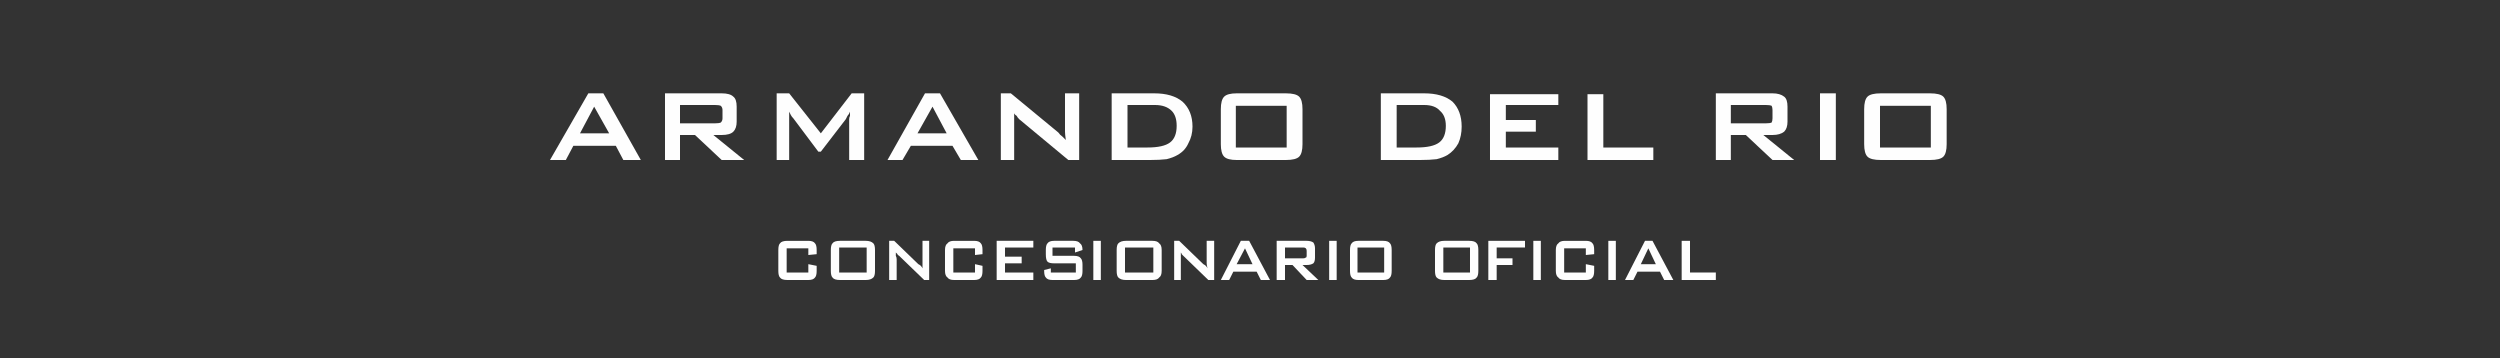 <svg version="1.2" xmlns="http://www.w3.org/2000/svg" viewBox="0 0 300 43" width="300" height="43">
	<rect x="0" y="0" width="300" height="43" fill="#333333" stroke="none"/>
	<title>TEXTO 1</title>
	<style>
		.s0 { fill: #fefefe } 
		.s1 { fill: #ec1b2e } 
	</style>
	<g id="Capa_x0020_1">
		<g id="_2092243872304">
			<g>
				<path class="s0" d="m66 19.2l4.6-8h1.8l4.5 8h-2.1l-0.9-1.7h-5.1l-0.9 1.7zm3.6-3.2h3.5l-1.8-3.2z"/>
				<path class="s0" d="m79.8 19.2v-8h6.8q1 0 1.4 0.4 0.4 0.3 0.4 1.2v1.8q0 0.8-0.4 1.2-0.4 0.4-1.4 0.4h-1l3.7 3h-2.7l-3.2-3h-1.8v3zm6-6.6h-4.2v2.2h4.2q0.5 0 0.7-0.1 0.2-0.2 0.2-0.5v-1q0-0.3-0.2-0.5-0.2-0.1-0.7-0.1z"/>
				<path class="s0" d="m93.2 19.2v-8h1.5l3.8 4.8 3.7-4.8h1.5v8h-1.8v-4.9q0-0.2 0.1-0.4 0-0.2 0-0.5-0.1 0.3-0.3 0.5-0.1 0.2-0.2 0.4l-3 3.9h-0.3l-3-4q-0.2-0.2-0.3-0.4-0.1-0.2-0.2-0.4 0 0.3 0 0.5 0 0.2 0 0.4v4.9z"/>
				<path class="s0" d="m106.5 19.2l4.5-8h1.8l4.6 8h-2.1l-1-1.7h-5l-1 1.7zm3.6-3.2h3.5l-1.7-3.2z"/>
				<path class="s0" d="m120.1 19.2v-8h1.2l5.7 4.7q0.2 0.3 0.5 0.5 0.2 0.2 0.4 0.4-0.1-0.7-0.1-1 0-0.2 0-0.4v-4.2h1.7v8h-1.3l-5.9-4.9q-0.2-0.2-0.3-0.4-0.2-0.1-0.3-0.3 0 0.4 0 0.7 0 0.3 0 0.6v4.3z"/>
				<path class="s0" d="m133.4 19.2v-8h5.1q2.2 0 3.4 1 1.2 1.1 1.2 3 0 1.1-0.5 2-0.4 0.9-1.3 1.4-0.5 0.3-1.3 0.5-0.8 0.1-2 0.1zm1.9-1.5h2.4q1.9 0 2.7-0.6 0.8-0.6 0.8-2 0-1.2-0.6-1.8-0.7-0.7-2-0.7h-3.3z"/>
				<path class="s0" d="m146.5 13.1q0-1.1 0.4-1.5 0.4-0.4 1.5-0.4h5.9q1.2 0 1.6 0.4 0.4 0.4 0.4 1.5v4.2q0 1.1-0.4 1.5-0.4 0.4-1.6 0.4h-5.9q-1.1 0-1.5-0.4-0.4-0.4-0.4-1.5zm1.8 4.6h6.1v-5h-6.1z"/>
				<path class="s0" d="m97 29.8h-2.6v2.9h2.6v-1l1 0.2v0.6q0 0.6-0.2 0.8-0.2 0.3-0.8 0.3h-2.5q-0.7 0-0.9-0.3-0.2-0.2-0.2-0.8v-2.5q0-0.6 0.2-0.8 0.2-0.3 0.9-0.3h2.5q0.6 0 0.8 0.3 0.2 0.2 0.2 0.8v0.5l-1 0.1z"/>
				<path class="s0" d="m99.7 30q0-0.6 0.2-0.8 0.2-0.3 0.9-0.3h3.1q0.6 0 0.9 0.3 0.2 0.2 0.2 0.8v2.5q0 0.6-0.2 0.8-0.3 0.3-0.9 0.3h-3.1q-0.7 0-0.9-0.3-0.2-0.2-0.2-0.8zm1 2.7h3.3v-3h-3.3z"/>
				<path class="s0" d="m106.7 33.6v-4.7h0.6l2.9 2.8q0.2 0.1 0.3 0.2 0.1 0.1 0.2 0.3 0-0.4 0-0.6 0-0.1 0-0.2v-2.5h0.8v4.7h-0.6l-3-2.9q-0.2-0.1-0.2-0.2-0.1-0.1-0.2-0.2 0 0.2 0 0.4 0.1 0.2 0.1 0.4v2.5z"/>
				<path class="s0" d="m117 29.8h-2.6v2.9h2.6v-1l0.9 0.2v0.6q0 0.6-0.2 0.8-0.2 0.3-0.8 0.3h-2.4q-0.6 0-0.8-0.3-0.3-0.2-0.3-0.8v-2.5q0-0.6 0.3-0.8 0.2-0.3 0.8-0.3h2.4q0.6 0 0.8 0.3 0.2 0.2 0.2 0.8v0.5l-0.9 0.1z"/>
				<path fill-rule="evenodd" class="s0" d="m119.6 33.6v-4.7h4.4v0.8h-3.4v1.1h2v0.8h-2v1.1h3.4v0.9z"/>
				<path class="s0" d="m129 29.7h-2.7v1h2.6q0.6 0 0.8 0.3 0.2 0.2 0.2 0.8v0.7q0 0.6-0.2 0.8-0.2 0.3-0.8 0.3h-2.6q-0.6 0-0.8-0.3-0.2-0.2-0.2-0.8v-0.1l0.8-0.2v0.5h3v-1.1h-2.6q-0.6 0-0.8-0.2-0.2-0.2-0.2-0.9v-0.5q0-0.6 0.2-0.8 0.2-0.3 0.8-0.3h2.3q0.6 0 0.8 0.3 0.3 0.2 0.3 0.8l-0.9 0.3z"/>
				<path fill-rule="evenodd" class="s0" d="m131.2 33.6v-4.7h0.9v4.7z"/>
				<path class="s0" d="m134 30q0-0.6 0.2-0.8 0.3-0.3 0.9-0.3h3.2q0.6 0 0.8 0.3 0.3 0.2 0.3 0.8v2.5q0 0.6-0.3 0.8-0.2 0.3-0.8 0.3h-3.2q-0.6 0-0.9-0.3-0.2-0.2-0.2-0.8zm1 2.7h3.4v-3h-3.4z"/>
				<path class="s0" d="m140.9 33.6v-4.7h0.6l2.9 2.8q0.2 0.1 0.3 0.2 0.1 0.1 0.2 0.3-0.1-0.4-0.1-0.6 0-0.1 0-0.2v-2.5h0.9v4.7h-0.7l-3-2.9q-0.1-0.1-0.2-0.2 0-0.1-0.1-0.2 0 0.2 0 0.4 0 0.2 0 0.4v2.5z"/>
				<path class="s0" d="m146.5 33.6l2.4-4.7h1l2.5 4.7h-1.1l-0.5-1h-2.8l-0.5 1zm1.9-1.9h1.9l-0.9-1.9z"/>
				<path class="s0" d="m153.2 33.6v-4.7h3.6q0.5 0 0.8 0.2 0.2 0.3 0.2 0.7v1.1q0 0.5-0.2 0.7-0.3 0.2-0.8 0.2h-0.5l1.9 1.8h-1.4l-1.7-1.8h-0.9v1.8zm3.2-3.9h-2.2v1.3h2.2q0.2 0 0.3-0.1 0.1 0 0.1-0.2v-0.6q0-0.2-0.1-0.3-0.1-0.1-0.3-0.1z"/>
				<path fill-rule="evenodd" class="s0" d="m159.5 33.6v-4.7h0.9v4.7z"/>
				<path class="s0" d="m162 30q0-0.6 0.2-0.8 0.2-0.3 0.8-0.3h3q0.6 0 0.8 0.3 0.2 0.2 0.2 0.8v2.5q0 0.6-0.2 0.8-0.2 0.3-0.8 0.3h-3q-0.6 0-0.8-0.3-0.2-0.2-0.2-0.8zm0.9 2.7h3.2v-3h-3.2z"/>
				<path class="s0" d="m172.2 30q0-0.6 0.2-0.8 0.3-0.3 0.9-0.3h3q0.7 0 0.9 0.3 0.2 0.2 0.2 0.8v2.5q0 0.6-0.2 0.8-0.2 0.3-0.9 0.3h-3q-0.6 0-0.9-0.3-0.2-0.2-0.2-0.8zm1 2.7h3.2v-3h-3.2z"/>
				<path fill-rule="evenodd" class="s0" d="m178.6 33.6v-4.7h4.4v0.8h-3.4v1.3h1.9v0.8h-1.9v1.8z"/>
				<path fill-rule="evenodd" class="s0" d="m184 33.6v-4.7h0.9v4.7z"/>
				<path class="s0" d="m190.3 29.8h-2.6v2.9h2.6v-1l1 0.2v0.6q0 0.6-0.2 0.8-0.2 0.3-0.8 0.3h-2.5q-0.6 0-0.8-0.3-0.3-0.2-0.3-0.8v-2.5q0-0.6 0.3-0.8 0.2-0.3 0.8-0.3h2.5q0.6 0 0.8 0.3 0.2 0.2 0.2 0.8v0.5l-1 0.1z"/>
				<path fill-rule="evenodd" class="s0" d="m193 33.6v-4.7h0.9v4.7z"/>
				<path class="s0" d="m195 33.6l2.4-4.7h0.9l2.5 4.7h-1.1l-0.5-1h-2.7l-0.5 1zm1.9-1.9h1.8l-0.9-1.9z"/>
				<path fill-rule="evenodd" class="s0" d="m201.8 33.6v-4.7h1v3.8h3.1v0.9z"/>
				<path class="s0" d="m165.7 19.2v-8h5.2q2.2 0 3.4 1 1.1 1.1 1.1 3 0 1.1-0.4 2-0.5 0.9-1.3 1.4-0.5 0.3-1.3 0.5-0.8 0.1-2 0.1zm1.9-1.5h2.4q1.9 0 2.7-0.6 0.8-0.6 0.8-2 0-1.2-0.7-1.8-0.6-0.7-1.9-0.7h-3.3zm11.2 1.5v-7.9h8.2v1.3h-6.3v1.8h3.6v1.4h-3.6v1.9h6.3v1.5zm11.7 0v-7.9h1.9v6.4h6v1.5z"/>
				<path class="s0" d="m205.9 19.2v-8h6.8q0.9 0 1.4 0.4 0.4 0.3 0.4 1.2v1.8q0 0.8-0.4 1.2-0.5 0.4-1.4 0.4h-1.1l3.7 3h-2.6l-3.2-3h-1.8v3zm6-6.6h-4.2v2.2h4.2q0.5 0 0.7-0.1 0.1-0.2 0.1-0.5v-1q0-0.3-0.1-0.5-0.2-0.1-0.7-0.1z"/>
				<path fill-rule="evenodd" class="s0" d="m218.4 19.2v-8h1.9v8z"/>
				<path class="s0" d="m223.7 13.1q0-1.1 0.4-1.5 0.4-0.4 1.6-0.4h5.9q1.2 0 1.6 0.4 0.4 0.4 0.4 1.5v4.2q0 1.1-0.4 1.5-0.4 0.4-1.6 0.4h-5.9q-1.2 0-1.6-0.4-0.4-0.4-0.4-1.5zm1.9 4.6h6.1v-5h-6.1z"/>
			</g>
			<path fill-rule="evenodd" class="s0" d="m79.1 64.9v-3.3h4.3v-0.4h-4.3v-3h4.6v-0.4h-5.1v7.5h5.1v-0.4z"/>
			<path id="1" fill-rule="evenodd" class="s0" d="m84.5 57.8v7.5h0.4v-7.5z"/>
			<path id="2" class="s0" d="m89.5 60.3v5h0.5v-5h1.1v-0.4h-1.1v-1.1c0-0.6 0.3-0.8 0.7-0.8q0.3 0.1 0.5 0.1v-0.3q-0.2-0.1-0.5-0.1c-0.6 0-1.2 0.3-1.2 1.1v1.1h-0.9v0.4z"/>
			<path id="3" class="s0" d="m96 59.9h-0.4v2.9c0 1.4-0.7 2.3-1.9 2.3-1.5 0-1.6-1.2-1.6-1.8v-3.4h-0.4v3.4c0 0.6 0 2.2 2 2.2 0.8 0 1.6-0.5 1.9-1.3v1.1h0.4z"/>
			<path id="4" class="s0" d="m99.2 59.9h-1.2v-1.7h-0.4v1.7h-1v0.4h1v3.8c0 1.2 0.8 1.3 1.6 1.2v-0.3c-0.8 0-1.2-0.1-1.2-0.9v-3.8h1.2z"/>
			<path id="5" class="s0" d="m104.3 59.9h-0.4v2.9c0 1.4-0.8 2.3-2 2.3-1.5 0-1.5-1.2-1.5-1.8v-3.4h-0.4v3.4c0 0.6 0 2.2 1.9 2.2 0.8 0 1.7-0.5 1.9-1.3h0.1v1.1h0.4z"/>
			<path id="6" class="s0" d="m105.8 59.9h-0.4v5.4h0.4v-2.9c0.1-0.8 0.3-1.2 0.7-1.6 0.4-0.5 1-0.6 1.5-0.5v-0.4c-1-0.1-1.9 0.5-2.1 1.2h-0.1z"/>
			<path id="7" class="s0" d="m108.1 62.6c0 1.6 0.9 2.9 2.5 2.9 1.6 0 2.5-1.3 2.5-2.9 0-1.5-0.9-2.8-2.5-2.8-1.6 0-2.5 1.3-2.5 2.8zm0.4 0c0-1.3 0.8-2.5 2.1-2.5 1.4 0 2.1 1.2 2.1 2.5 0 1.3-0.7 2.5-2.1 2.5-1.3 0-2.1-1.2-2.1-2.5z"/>
			<path id="8" class="s0" d="m121.2 65.3h0.4v-7.5h-0.4v3.3c-0.3-0.8-1.1-1.3-2-1.3-1.7 0-2.4 1.2-2.4 2.8 0 1.5 0.7 2.9 2.3 2.9 1 0 1.6-0.5 2.1-1.3zm-2-0.2c-1.4 0-2-1.2-2-2.5 0-1.3 0.5-2.5 2-2.5 1.4 0 2 1.2 2 2.5 0 1.2-0.6 2.5-2 2.5z"/>
			<path id="9" class="s0" d="m127.4 62.7c0.1-1.6-0.6-2.9-2.3-2.9-1.7 0-2.5 1.4-2.4 2.9-0.1 1.5 0.8 2.8 2.4 2.8 1.2 0 2.1-0.7 2.3-2h-0.4c-0.2 1-0.9 1.6-1.9 1.6-1.4 0-2.1-1.1-2-2.4zm-4.4-0.4c0-1.1 0.8-2.2 2-2.2 1.2 0 1.9 1.1 2 2.2z"/>
			<path id="10" fill-rule="evenodd" class="s0" d="m128.5 57.8v7.5h0.4v-7.5z"/>
			<path id="11" class="s0" d="m135.1 59.9h-1.2v-1.7h-0.4v1.7h-1v0.4h1v3.8c0 1.2 0.8 1.3 1.6 1.2v-0.3c-0.8 0-1.2-0.1-1.2-0.9v-3.8h1.2z"/>
			<path id="12" class="s0" d="m136.3 59.9h-0.4v5.4h0.4v-2.9c0-0.8 0.2-1.2 0.6-1.6 0.5-0.5 1-0.6 1.5-0.5v-0.4c-1-0.1-1.9 0.5-2.1 1.2z"/>
			<path id="13" class="s0" d="m142.8 61.2c0-1.1-0.9-1.4-1.9-1.4-1.3 0-2 0.6-2.1 1.8h0.4c0.1-1 0.7-1.5 1.7-1.5 1.2 0 1.5 0.9 1.5 1.1 0 0.9-0.1 1-1.9 1.1-0.9 0.1-2 0.4-2 1.6 0 1.2 0.8 1.6 1.9 1.6 1 0 1.7-0.6 2-1.2v0.3c0 0.4 0.1 0.7 0.7 0.7q0.2 0 0.4 0v-0.3q-0.2 0-0.3 0c-0.4 0-0.4-0.3-0.4-0.7zm-0.4 2.1c0 0.3-0.2 1.9-2 1.9-1 0-1.5-0.6-1.5-1.2 0-0.8 0.6-1.2 1.5-1.3 0.8-0.1 1.7 0 2-0.4z"/>
			<path id="14" class="s0" d="m144.1 65.3h0.4v-2.9c0-1.3 0.7-2.3 1.9-2.3 1.5 0 1.6 1.2 1.6 1.8v3.4h0.4v-3.3c0-0.7 0-2.2-1.9-2.2-0.9 0-1.7 0.5-2 1.3v-1.2h-0.4z"/>
			<path id="15" class="s0" d="m149.4 63.5c0 1.3 0.9 2 2.2 2 0.9 0 2.1-0.4 2.1-1.5 0-1.2-0.9-1.4-1.9-1.6-0.9-0.2-1.8-0.4-1.8-1.2 0-0.8 0.8-1.1 1.5-1.1 0.9 0 1.6 0.4 1.6 1.4h0.4c0-1.2-0.8-1.7-2-1.7-0.9 0-1.9 0.3-1.9 1.4 0 1.1 0.9 1.3 1.8 1.5 1 0.2 1.9 0.4 1.9 1.3 0 0.9-1 1.1-1.7 1.1-1 0-1.8-0.6-1.8-1.6z"/>
			<path id="16" class="s0" d="m155.2 59.9h-0.4v7.4h0.4v-3.1c0.3 0.9 1.1 1.3 2 1.3 1.6 0 2.4-1.2 2.4-2.9 0-1.5-0.8-2.8-2.4-2.8-1.2 0-1.8 0.8-2 1.4zm2 5.2c-1.6 0-2-1.2-2-2.5 0-1.3 0.5-2.5 2-2.5 1.4 0 2 1.2 2 2.5 0 1.3-0.6 2.5-2 2.5z"/>
			<path id="17" class="s0" d="m160.3 62.6c0 1.6 0.9 2.9 2.5 2.9 1.6 0 2.5-1.3 2.5-2.9 0-1.5-0.9-2.8-2.5-2.8-1.6 0-2.5 1.3-2.5 2.8zm0.4 0c0-1.3 0.7-2.5 2.1-2.5 1.4 0 2.1 1.2 2.1 2.5 0 1.3-0.7 2.5-2.1 2.5-1.4 0-2.1-1.2-2.1-2.5z"/>
			<path id="18" class="s0" d="m166.6 59.9h-0.4v5.4h0.4v-2.9c0.1-0.8 0.3-1.2 0.7-1.6 0.4-0.5 1-0.6 1.5-0.5v-0.4c-1-0.1-1.9 0.5-2.1 1.2h-0.1z"/>
			<path id="19" class="s0" d="m171.2 59.9h-1.2v-1.7h-0.4v1.7h-1v0.4h1v3.8c-0.1 1.2 0.7 1.3 1.6 1.2v-0.3c-0.8 0-1.2-0.1-1.2-0.9v-3.8h1.2z"/>
			<path id="20" class="s0" d="m176.5 62.7c0-1.6-0.7-2.9-2.4-2.9-1.7 0-2.4 1.4-2.4 2.9 0 1.5 0.8 2.8 2.4 2.8 1.3 0 2.1-0.7 2.3-2h-0.4c-0.2 1-0.9 1.6-1.9 1.6-1.4 0-2-1.1-2-2.4zm-4.4-0.4c0.1-1.1 0.8-2.2 2-2.2 1.2 0 2 1.1 2 2.2z"/>
			<path id="21" class="s0" d="m184.9 61.6c-0.2-1.3-1.1-1.8-2.3-1.8-1.6 0-2.5 1.3-2.5 2.8 0 1.5 0.7 2.9 2.5 2.9 1.2 0 2.1-0.8 2.3-2.1h-0.4c-0.1 1-0.9 1.7-1.9 1.7-1.4 0-2.1-1.1-2.1-2.5 0-1.3 0.7-2.5 2.1-2.5 1 0 1.8 0.5 1.9 1.5z"/>
			<path id="22" class="s0" d="m185.6 62.6c0 1.6 0.9 2.9 2.5 2.9 1.6 0 2.5-1.3 2.5-2.9 0-1.5-0.9-2.8-2.5-2.8-1.6 0-2.5 1.3-2.5 2.8zm0.4 0c0-1.3 0.7-2.5 2.1-2.5 1.4 0 2.1 1.2 2.1 2.5 0 1.3-0.7 2.5-2.1 2.5-1.4 0-2.1-1.2-2.1-2.5z"/>
			<path id="23" class="s0" d="m191.5 65.3h0.4v-3.2c0-1.4 1-2 1.8-2 0.3 0 1.2 0.2 1.2 1.5v3.7h0.5v-3.2c0-1.3 0.7-2 1.7-2 0.3 0 1.3 0.1 1.3 1.5v3.7h0.4v-3.7c0-1.3-0.8-1.8-1.7-1.8-0.9 0-1.5 0.4-1.8 1.1-0.1-0.5-0.6-1.1-1.6-1.1-0.8 0-1.6 0.5-1.7 1.2h-0.1v-1.1h-0.4z"/>
			<path id="24" class="s0" d="m204.5 62.7c0.1-1.6-0.7-2.9-2.4-2.9-1.6 0-2.4 1.4-2.4 2.9 0 1.5 0.8 2.8 2.4 2.8 1.3 0 2.2-0.7 2.4-2h-0.4c-0.2 1-1 1.6-2 1.6-1.3 0-2-1.1-2-2.4zm-4.4-0.4c0.1-1.1 0.8-2.2 2-2.2 1.3 0 2 1.1 2 2.2z"/>
			<path id="25" class="s0" d="m205.9 59.9h-0.5v5.4h0.5v-2.9c0-0.8 0.2-1.2 0.6-1.6 0.5-0.5 1-0.6 1.5-0.5v-0.4c-1-0.1-1.9 0.5-2.1 1.2z"/>
			<path id="26" class="s0" d="m212.9 61.6c-0.1-1.3-1.1-1.8-2.3-1.8-1.6 0-2.5 1.3-2.5 2.8 0 1.5 0.8 2.9 2.5 2.9 1.2 0 2.2-0.8 2.3-2.1h-0.4c-0.1 1-0.8 1.7-1.9 1.7-1.4 0-2.1-1.1-2.1-2.5 0-1.3 0.8-2.5 2.1-2.5 1 0 1.8 0.5 1.9 1.5z"/>
			<path id="27" class="s0" d="m214.4 65.3v-5.4h-0.4v5.4zm0-6.4v-1.1h-0.4v1.1z"/>
			<path id="28" class="s0" d="m219.7 61.2c0-1.1-1-1.4-1.9-1.4-1.3 0-2.1 0.6-2.1 1.8h0.4c0-1 0.7-1.5 1.7-1.5 1.2 0 1.5 0.9 1.5 1.1 0 0.9-0.1 1-1.9 1.1-0.9 0.1-2 0.4-2 1.6 0 1.2 0.8 1.6 1.8 1.6 1.1 0 1.8-0.6 2-1.2h0.1v0.3c0 0.4 0.1 0.7 0.7 0.7q0.2 0 0.3 0v-0.3q-0.2 0-0.3 0c-0.3 0-0.3-0.3-0.3-0.7zm-0.4 2.1c0 0.3-0.2 1.9-2.1 1.9-0.9 0-1.4-0.6-1.4-1.2 0-0.8 0.5-1.2 1.5-1.3 0.8-0.1 1.7 0 2-0.4z"/>
			<path id="29" fill-rule="evenodd" class="s0" d="m221 57.8v7.5h0.5v-7.5z"/>
			<path id="30" fill-rule="evenodd" class="s0" d="m219.3 77.4v-1.1h-0.5v1.1z"/>
			<path id="31" class="s0" d="m84.7 74.8c0.1-1.6-0.7-2.9-2.4-2.9-1.6 0-2.4 1.4-2.4 2.9 0 1.5 0.8 2.8 2.4 2.8 1.3 0 2.1-0.7 2.3-2h-0.4c-0.1 1-0.9 1.6-1.9 1.6-1.3 0-2-1.2-2-2.4zm-4.4-0.4c0.1-1.1 0.8-2.2 2-2.2 1.3 0 2 1.1 2 2.2z"/>
			<path id="32" class="s0" d="m85.6 77.4h0.4v-2.9c0-1.3 0.8-2.3 2-2.3 1.5 0 1.5 1.2 1.5 1.8v3.4h0.4v-3.3c0-0.7 0-2.2-1.9-2.2-0.8 0-1.7 0.4-1.9 1.3h-0.1v-1.2h-0.4z"/>
			<path id="33" class="s0" d="m100.5 72.1c0-0.1-0.4-2.4-3-2.4-2.3 0-3.6 1.7-3.6 4 0 2.2 1.3 3.9 3.6 3.9 1.6 0 3-1.3 3.1-3.1h-0.4c-0.1 1.4-1.3 2.7-2.7 2.7-2 0-3.2-1.6-3.2-3.5 0-2 1.2-3.6 3.2-3.6 1.2 0 2.3 0.8 2.5 2z"/>
			<path id="34" class="s0" d="m101.3 74.7c0 1.6 0.9 2.9 2.5 2.9 1.6 0 2.5-1.3 2.5-2.9 0-1.5-0.9-2.8-2.5-2.8-1.6 0-2.5 1.3-2.5 2.8zm0.4 0c0-1.3 0.7-2.5 2.1-2.5 1.3 0 2.1 1.2 2.1 2.5 0 1.3-0.8 2.5-2.1 2.5-1.4 0-2.1-1.2-2.1-2.5zm1.5-3.5h0.4l1.4-1.5h-0.6z"/>
			<path id="35" class="s0" d="m107.6 72h-0.4v5.4h0.4v-2.9c0-0.9 0.2-1.2 0.6-1.6 0.5-0.5 1.1-0.6 1.5-0.5v-0.4c-1-0.1-1.9 0.5-2.1 1.2z"/>
			<path id="36" class="s0" d="m114.3 77.4h0.4v-7.5h-0.4v3.3c-0.3-0.8-1.1-1.3-2-1.3-1.6 0-2.4 1.2-2.4 2.8 0 1.5 0.7 2.9 2.3 2.9 1 0 1.7-0.5 2.1-1.3zm-2-0.3c-1.4 0-2-1.2-2-2.4 0-1.4 0.6-2.6 2-2.6 1.4 0 2 1.3 2 2.6 0 1.2-0.6 2.4-2 2.4z"/>
			<path id="37" class="s0" d="m115.8 74.7c0 1.6 0.9 2.9 2.5 2.9 1.6 0 2.5-1.3 2.5-2.9 0-1.5-0.9-2.8-2.5-2.8-1.6 0-2.5 1.3-2.5 2.8zm0.4 0c0-1.3 0.7-2.5 2.1-2.5 1.3 0 2.1 1.2 2.1 2.5 0 1.3-0.8 2.5-2.1 2.5-1.4 0-2.1-1.2-2.1-2.5z"/>
			<path id="38" class="s0" d="m121.8 77.4h0.4v-1.2c0.1 0.3 0.7 1.4 2.1 1.4 0.7 0 2.4-0.4 2.4-3 0-1.5-0.8-2.7-2.4-2.7-0.9 0-1.8 0.4-2.1 1.2v-3.2h-0.4zm2.5-0.2c-1.5 0-2.1-1.3-2.1-2.7 0-1.3 0.7-2.4 2.1-2.4 1.3 0 2 1.2 2 2.4 0 1.3-0.6 2.7-2 2.7z"/>
			<path id="39" class="s0" d="m131.6 73.3c0-1.1-0.9-1.4-1.9-1.4-1.3 0-2 0.6-2.1 1.8h0.4c0.1-1 0.7-1.5 1.7-1.5 1.2 0 1.5 0.8 1.5 1.1 0 0.9-0.1 1-1.9 1.1-0.9 0.1-2 0.4-2 1.6 0 1.2 0.8 1.6 1.9 1.6 1 0 1.7-0.6 2-1.2v0.2c0 0.5 0.1 0.8 0.7 0.8q0.2 0 0.4 0v-0.3q-0.2 0-0.3 0c-0.4 0-0.4-0.4-0.4-0.7zm-0.4 2.1c0 0.3-0.2 1.9-2 1.9-1 0-1.5-0.6-1.5-1.2 0-0.8 0.6-1.2 1.5-1.3 0.8-0.1 1.7-0.1 2-0.4z"/>
			<path id="40" class="s0" d="m140.4 74.8c0.1-1.6-0.7-2.9-2.4-2.9-1.7 0-2.4 1.4-2.4 2.9 0 1.5 0.8 2.8 2.4 2.8 1.3 0 2.1-0.7 2.3-2h-0.4c-0.2 1-0.9 1.6-1.9 1.6-1.4 0-2-1.2-2-2.4zm-4.4-0.4c0.1-1.1 0.8-2.2 2-2.2 1.2 0 2 1.1 2 2.2z"/>
			<path id="41" class="s0" d="m141.1 75.6c0 1.3 1 2 2.2 2 1 0 2.1-0.4 2.1-1.5 0-1.2-0.8-1.4-1.9-1.6-0.9-0.2-1.8-0.4-1.8-1.2 0-0.8 0.8-1.1 1.6-1.1 0.9 0 1.6 0.4 1.6 1.4h0.4c0-1.2-0.9-1.7-2-1.7-0.9 0-2 0.3-2 1.4 0 1.1 0.9 1.3 1.9 1.5 0.9 0.2 1.8 0.3 1.8 1.3 0 0.9-1 1.1-1.7 1.1-1 0-1.7-0.6-1.8-1.6z"/>
			<path id="42" class="s0" d="m148.4 72h-1.2v-1.7h-0.4v1.7h-1v0.3h1v3.8c0 1.3 0.8 1.4 1.6 1.3v-0.3c-0.8 0-1.2-0.1-1.2-1v-3.8h1.2z"/>
			<path id="43" class="s0" d="m153.2 73.3c0-1.1-1-1.4-1.9-1.4-1.3 0-2.1 0.6-2.1 1.8h0.4c0-1 0.7-1.5 1.7-1.5 1.2 0 1.5 0.8 1.5 1.1 0 0.9-0.1 1-1.9 1.1-0.9 0.1-2 0.4-2 1.6 0 1.2 0.8 1.6 1.8 1.6 1.1 0 1.8-0.6 2-1.2h0.1v0.2c0 0.5 0.1 0.8 0.7 0.8q0.2 0 0.3 0v-0.3q-0.2 0-0.3 0c-0.3 0-0.3-0.4-0.3-0.7zm-0.4 2.1c0 0.3-0.2 1.9-2.1 1.9-0.9 0-1.4-0.6-1.4-1.2 0-0.8 0.5-1.2 1.5-1.3 0.8-0.1 1.6-0.1 2-0.4zm-2.2-4.2h0.4l1.4-1.5h-0.5z"/>
			<path id="44" class="s0" d="m157.9 72h-0.4v7.4h0.4v-3.1c0.3 0.9 1.1 1.3 2 1.3 1.6 0 2.4-1.2 2.4-2.9 0-1.5-0.7-2.8-2.4-2.8-1.2 0-1.8 0.8-2 1.3zm2 5.3c-1.5 0-2-1.2-2-2.5 0-1.3 0.5-2.5 2-2.5 1.4 0 2 1.2 2 2.5 0 1.3-0.6 2.5-2 2.5z"/>
			<path id="45" class="s0" d="m163 74.7c0 1.6 0.9 2.9 2.5 2.9 1.6 0 2.5-1.3 2.5-2.9 0-1.5-0.9-2.8-2.5-2.8-1.6 0-2.5 1.3-2.5 2.8zm0.4 0c0-1.3 0.8-2.5 2.1-2.5 1.4 0 2.1 1.2 2.1 2.5 0 1.3-0.7 2.5-2.1 2.5-1.3 0-2.1-1.2-2.1-2.5z"/>
			<path id="46" class="s0" d="m169.4 72h-0.4v5.4h0.4v-2.9c0-0.9 0.2-1.2 0.6-1.6 0.5-0.5 1.1-0.6 1.5-0.5v-0.4c-1-0.1-1.9 0.5-2.1 1.2z"/>
			<path id="47" class="s0" d="m179.3 73.7c-0.1-1.3-1-1.8-2.2-1.8-1.6 0-2.5 1.2-2.5 2.8 0 1.5 0.7 2.9 2.5 2.9 1.2 0 2.1-0.8 2.3-2.1h-0.4c-0.1 1-0.9 1.7-1.9 1.7-1.4 0-2.1-1.1-2.1-2.5 0-1.3 0.7-2.5 2.1-2.5 1 0 1.8 0.5 1.8 1.5z"/>
			<path id="48" class="s0" d="m180.1 74.7c0 1.6 0.9 2.9 2.5 2.9 1.6 0 2.5-1.3 2.5-2.9 0-1.5-0.9-2.8-2.5-2.8-1.6 0-2.5 1.3-2.5 2.8zm0.4 0c0-1.3 0.7-2.5 2.1-2.5 1.3 0 2.1 1.2 2.1 2.5 0 1.3-0.8 2.5-2.1 2.5-1.4 0-2.1-1.2-2.1-2.5z"/>
			<path id="49" class="s0" d="m186 77.4h0.4v-3.2c0-1.4 1-2 1.8-2 0.3 0 1.2 0.1 1.2 1.5v3.7h0.4v-3.2c0-1.3 0.8-2 1.7-2 0.4 0 1.3 0.1 1.3 1.5v3.7h0.4v-3.7c0-1.3-0.7-1.8-1.7-1.8-0.8 0-1.4 0.4-1.7 1.1-0.1-0.5-0.6-1.1-1.6-1.1-0.9 0-1.6 0.5-1.7 1.2h-0.1v-1.1h-0.4z"/>
			<path id="50" class="s0" d="m199 74.8c0.1-1.6-0.7-2.9-2.4-2.9-1.6 0-2.4 1.4-2.4 2.9 0 1.5 0.8 2.8 2.4 2.8 1.3 0 2.1-0.7 2.4-2h-0.5c-0.1 1-0.9 1.6-1.9 1.6-1.3 0-2-1.2-2-2.4zm-4.4-0.4c0.1-1.1 0.8-2.2 2-2.2 1.3 0 2 1.1 2 2.2z"/>
			<path id="51" class="s0" d="m199.9 77.4h0.4v-2.9c0-1.3 0.8-2.3 2-2.3 1.5 0 1.5 1.2 1.5 1.8v3.4h0.4v-3.3c0-0.7 0-2.2-1.9-2.2-0.8 0-1.7 0.4-1.9 1.3h-0.1v-1.2h-0.4z"/>
			<path id="52" fill-rule="evenodd" class="s0" d="m205.4 77.1l3.7-4.7v-0.4h-3.9v0.3h3.4l-3.7 4.8v0.3h4.3v-0.3z"/>
			<path id="53" class="s0" d="m213.9 73.3c0-1.1-0.9-1.4-1.9-1.4-1.2 0-2 0.6-2 1.8h0.4c0-1 0.7-1.5 1.6-1.5 1.3 0 1.6 0.8 1.6 1.1 0 0.9-0.1 1-1.9 1.1-0.9 0.1-2 0.4-2 1.6 0 1.2 0.8 1.6 1.8 1.6 1 0 1.8-0.6 2-1.2v0.2c0 0.5 0.1 0.8 0.8 0.8q0.1 0 0.3 0v-0.3q-0.2 0-0.3 0c-0.4 0-0.4-0.4-0.4-0.7zm-0.4 2.1c0 0.3-0.2 1.9-2 1.9-0.9 0-1.4-0.6-1.4-1.2 0-0.8 0.5-1.2 1.5-1.3 0.8-0.1 1.6-0.1 1.9-0.4z"/>
			<path id="54" class="s0" d="m215.6 72h-0.4v5.4h0.4v-2.9c0.1-0.9 0.2-1.2 0.6-1.6 0.5-0.5 1.1-0.6 1.5-0.5v-0.4c-0.9-0.1-1.8 0.5-2 1.2h-0.1z"/>
			<path fill-rule="evenodd" class="s0" d="m66.9-28.3h0.5v-7.6h-0.5z"/>
			<path id="1" class="s0" d="m68.7-28.3h0.4v-3c0-1.3 0.7-2.2 1.9-2.2 1.5 0 1.6 1.2 1.6 1.7v3.5h0.4v-3.4c0-0.7-0.1-2.2-2-2.2-0.8 0-1.6 0.5-1.9 1.3v-1.2h-0.4z"/>
			<path id="2" class="s0" d="m78.2-32.5c0-1.1-1-1.4-1.9-1.4-1.3 0-2.1 0.6-2.1 1.8h0.4c0-0.9 0.7-1.4 1.7-1.4 1.2 0 1.5 0.8 1.5 1 0 0.9-0.1 1-1.9 1.2-0.9 0-2 0.3-2 1.6 0 1.1 0.8 1.5 1.8 1.5 1 0 1.8-0.6 2-1.2h0.1v0.3c0 0.4 0 0.8 0.7 0.8q0.1 0 0.3-0.1v-0.3q-0.2 0-0.3 0c-0.3 0-0.3-0.3-0.3-0.6zm-0.4 2c0 0.3-0.2 1.9-2.1 1.9-0.9 0-1.4-0.5-1.4-1.2 0-0.8 0.5-1.1 1.5-1.2 0.8-0.2 1.6-0.1 2-0.5z"/>
			<path id="3" class="s0" d="m83.7-33.8h-0.4v3c0 1.3-0.7 2.3-1.9 2.3-1.5 0-1.6-1.3-1.6-1.8v-3.5h-0.4v3.4c0 0.7 0.1 2.2 2 2.2 0.8 0 1.6-0.5 1.9-1.3v1.2h0.4z"/>
			<path id="4" class="s0" d="m89-33.8v1.2c-0.3-0.9-1.1-1.3-2-1.3-1.5 0-2.3 1.2-2.3 2.7 0 1.5 0.7 2.7 2.3 2.7 1 0 1.6-0.5 2-1.3v1.3c0 0.3 0 1.9-1.9 1.9-0.9 0-1.7-0.4-1.7-1.3h-0.4c0 1.2 0.9 1.7 2.1 1.7 2.3 0 2.3-2 2.3-2.4v-5.2zm-2 0.3c1.4 0 2 1.1 2 2.3 0 1.2-0.6 2.3-2 2.3-1.2 0-1.9-1-1.9-2.3 0-1.2 0.6-2.3 1.9-2.3z"/>
			<path id="5" class="s0" d="m94.9-33.8h-0.4v3c0 1.3-0.7 2.3-1.9 2.3-1.5 0-1.6-1.3-1.6-1.8v-3.5h-0.4v3.4c0 0.7 0 2.2 1.9 2.2 0.9 0 1.7-0.5 2-1.3v1.2h0.4z"/>
			<path id="6" class="s0" d="m96.5-33.8h-0.4v5.5h0.4v-3c0.1-0.8 0.2-1.2 0.6-1.6 0.5-0.4 1.1-0.6 1.5-0.5v-0.4c-1 0-1.8 0.5-2.1 1.2z"/>
			<path id="7" class="s0" d="m103.1-32.5c0-1.1-1-1.4-1.9-1.4-1.3 0-2.1 0.6-2.1 1.8h0.4c0-0.9 0.7-1.4 1.7-1.4 1.2 0 1.5 0.8 1.5 1 0 0.9-0.1 1-1.9 1.2-0.9 0-2 0.3-2 1.6 0 1.1 0.8 1.5 1.8 1.5 1.1 0 1.8-0.6 2-1.2h0.1v0.3c0 0.4 0.1 0.8 0.7 0.8q0.1 0 0.3-0.1v-0.3q-0.2 0-0.3 0c-0.3 0-0.3-0.3-0.3-0.6zm-0.4 2c0 0.3-0.2 1.9-2.1 1.9-0.9 0-1.4-0.5-1.4-1.2 0-0.8 0.5-1.1 1.5-1.2 0.8-0.2 1.6-0.1 2-0.5z"/>
			<path id="8" class="s0" d="m108.8-32.1c-0.1-1.2-1-1.8-2.2-1.8-1.6 0-2.5 1.3-2.5 2.8 0 1.5 0.7 2.9 2.5 2.9 1.2 0 2.1-0.7 2.3-2h-0.4c-0.1 1-0.9 1.7-1.9 1.7-1.4 0-2.1-1.1-2.1-2.6 0-1.2 0.7-2.4 2.1-2.4 1 0 1.8 0.4 1.8 1.4z"/>
			<path id="9" class="s0" d="m110.3-28.3v-5.5h-0.4v5.5zm0-6.5v-1.1h-0.4v1.1z"/>
			<path id="10" class="s0" d="m111.4-31c0 1.5 0.9 2.8 2.5 2.8 1.6 0 2.5-1.3 2.5-2.8 0-1.6-0.9-2.9-2.5-2.9-1.6 0-2.5 1.3-2.5 2.9zm0.4 0c0-1.4 0.7-2.5 2.1-2.5 1.3 0 2 1.1 2 2.5 0 1.3-0.7 2.5-2 2.5-1.4 0-2.1-1.2-2.1-2.5zm1.5-3.6h0.3l1.5-1.5h-0.6z"/>
			<path id="11" class="s0" d="m117.3-28.3h0.4v-3c0-1.3 0.7-2.2 2-2.2 1.4 0 1.5 1.2 1.5 1.7v3.5h0.4v-3.4c0-0.7 0-2.2-1.9-2.2-0.9 0-1.7 0.5-2 1.3v-1.2h-0.4z"/>
			<path id="12" class="s0" d="m129.9-28.3h0.4v-7.6h-0.4v3.3c-0.3-0.8-1.1-1.3-2-1.3-1.6 0-2.4 1.3-2.4 2.9 0 1.5 0.7 2.8 2.3 2.8 1 0 1.7-0.4 2.1-1.3zm-2-0.2c-1.4 0-2-1.2-2-2.5 0-1.3 0.6-2.5 2-2.5 1.4 0 2 1.2 2 2.5 0 1.2-0.6 2.5-2 2.5z"/>
			<path id="13" class="s0" d="m136.2-31c0-1.6-0.7-2.9-2.4-2.9-1.7 0-2.5 1.5-2.4 2.9-0.1 1.6 0.8 2.8 2.4 2.8 1.3 0 2.1-0.7 2.3-2h-0.4c-0.2 1-0.9 1.7-1.9 1.7-1.4 0-2-1.2-2-2.5zm-4.4-0.3c0.1-1.1 0.8-2.2 2-2.2 1.2 0 1.9 1 2 2.2z"/>
			<path id="14" fill-rule="evenodd" class="s0" d="m137.2-35.9v7.6h0.4v-7.6z"/>
			<path id="15" class="s0" d="m142.3-33.8h-0.4v7.4h0.4v-3.1c0.4 0.9 1.1 1.3 2 1.3 1.7 0 2.5-1.2 2.5-2.8 0-1.6-0.8-2.9-2.5-2.9-1.2 0-1.8 0.8-2 1.4zm2 5.2c-1.5 0-2-1.2-2-2.5 0-1.3 0.6-2.5 2-2.5 1.5 0 2.1 1.3 2.1 2.5 0 1.4-0.7 2.5-2.1 2.5z"/>
			<path id="16" class="s0" d="m148.1-33.8h-0.4v5.5h0.4v-3c0.1-0.8 0.2-1.2 0.6-1.6 0.5-0.4 1.1-0.6 1.5-0.5v-0.4c-1 0-1.8 0.5-2.1 1.2z"/>
			<path id="17" class="s0" d="m151.1-28.3v-5.5h-0.4v5.5zm0-6.5v-1.1h-0.4v1.1z"/>
			<path id="18" class="s0" d="m152.4-28.3h0.4v-3.2c0-1.4 1-2 1.8-2 0.3 0 1.2 0.1 1.2 1.4v3.8h0.5v-3.2c0-1.3 0.7-2 1.7-2 0.3 0 1.3 0.1 1.3 1.4v3.8h0.4v-3.7c0-1.3-0.8-1.9-1.7-1.9-0.9 0-1.5 0.4-1.8 1.2-0.1-0.6-0.6-1.2-1.6-1.2-0.8 0-1.6 0.6-1.7 1.2h-0.1v-1.1h-0.4z"/>
			<path id="19" class="s0" d="m165.4-31c0.1-1.6-0.7-2.9-2.4-2.9-1.6 0-2.4 1.5-2.4 2.9 0 1.6 0.8 2.8 2.4 2.8 1.3 0 2.2-0.7 2.4-2h-0.4c-0.2 1-1 1.7-2 1.7-1.3 0-2-1.2-2-2.5zm-4.4-0.3c0.1-1.1 0.8-2.2 2-2.2 1.3 0 2 1 2 2.2z"/>
			<path id="20" class="s0" d="m166.7-33.8h-0.4v5.5h0.4v-3c0.1-0.8 0.3-1.2 0.7-1.6 0.5-0.4 1-0.6 1.5-0.5v-0.4c-1 0-1.9 0.5-2.1 1.2h-0.1z"/>
			<path id="21" class="s0" d="m176.7-32.1c-0.1-1.2-1-1.8-2.2-1.8-1.6 0-2.5 1.3-2.5 2.8 0 1.5 0.7 2.9 2.5 2.9 1.2 0 2.1-0.7 2.3-2h-0.4c-0.2 1-0.9 1.7-1.9 1.7-1.4 0-2.1-1.1-2.1-2.6 0-1.2 0.7-2.4 2.1-2.4 1 0 1.8 0.4 1.8 1.4z"/>
			<path id="22" class="s0" d="m177.5-31c0 1.5 0.9 2.8 2.5 2.8 1.6 0 2.5-1.3 2.5-2.8 0-1.6-0.9-2.9-2.5-2.9-1.6 0-2.5 1.3-2.5 2.9zm0.4 0c0-1.4 0.7-2.5 2.1-2.5 1.3 0 2.1 1.1 2.1 2.5 0 1.3-0.8 2.5-2.1 2.5-1.4 0-2.1-1.2-2.1-2.5z"/>
			<path id="23" class="s0" d="m183.4-28.3h0.4v-3c0-1.3 0.8-2.2 2-2.2 1.4 0 1.5 1.2 1.5 1.7v3.5h0.4v-3.4c0-0.7 0-2.2-1.9-2.2-0.9 0-1.7 0.5-2 1.3v-1.2h-0.4z"/>
			<path id="24" class="s0" d="m193.4-32.1c-0.1-1.2-1.1-1.8-2.2-1.8-1.7 0-2.5 1.3-2.5 2.8 0 1.5 0.7 2.9 2.5 2.9 1.1 0 2.1-0.7 2.3-2h-0.5c-0.1 1-0.8 1.7-1.8 1.7-1.5 0-2.1-1.1-2.1-2.6 0-1.2 0.7-2.4 2.1-2.4 0.9 0 1.7 0.4 1.8 1.4z"/>
			<path id="25" class="s0" d="m198.9-31c0.1-1.6-0.6-2.9-2.3-2.9-1.7 0-2.5 1.5-2.5 2.9 0 1.6 0.9 2.8 2.5 2.8 1.2 0 2.1-0.7 2.3-2h-0.4c-0.2 1-0.9 1.7-1.9 1.7-1.4 0-2.1-1.2-2-2.5zm-4.4-0.3c0-1.1 0.8-2.2 2-2.2 1.2 0 1.9 1 1.9 2.2z"/>
			<path id="26" class="s0" d="m199.7-30.1c0 1.2 0.9 1.9 2.2 1.9 0.9 0 2.1-0.3 2.1-1.5 0-1.1-0.8-1.4-1.9-1.6-0.9-0.2-1.8-0.3-1.8-1.2 0-0.8 0.8-1 1.5-1 0.9 0 1.6 0.4 1.6 1.3h0.4c0-1.2-0.8-1.7-2-1.7-0.9 0-1.9 0.3-1.9 1.4 0 1.1 0.9 1.4 1.8 1.5 1 0.2 1.9 0.4 1.9 1.3 0 0.9-1 1.2-1.7 1.2-1 0-1.8-0.6-1.8-1.6z"/>
			<path id="27" class="s0" d="m205.5-28.3v-5.5h-0.4v5.5zm0-6.5v-1.1h-0.4v1.1z"/>
			<path id="28" class="s0" d="m206.5-31c0 1.5 0.9 2.8 2.5 2.8 1.6 0 2.5-1.3 2.5-2.8 0-1.6-0.9-2.9-2.5-2.9-1.6 0-2.5 1.3-2.5 2.9zm0.4 0c0-1.4 0.7-2.5 2.1-2.5 1.4 0 2.1 1.1 2.1 2.5 0 1.3-0.7 2.5-2.1 2.5-1.4 0-2.1-1.2-2.1-2.5z"/>
			<path id="29" class="s0" d="m212.4-28.3h0.4v-3c0-1.3 0.8-2.2 2-2.2 1.5 0 1.5 1.2 1.5 1.7v3.5h0.4v-3.4c0-0.7 0-2.2-1.9-2.2-0.8 0-1.7 0.5-1.9 1.3h-0.1v-1.2h-0.4z"/>
			<path id="30" class="s0" d="m221.9-32.5c0-1.1-0.9-1.4-1.9-1.4-1.2 0-2 0.6-2 1.8h0.4c0-0.9 0.7-1.4 1.6-1.4 1.3 0 1.6 0.8 1.6 1 0 0.9-0.1 1-1.9 1.2-0.9 0-2 0.3-2 1.6 0 1.1 0.8 1.5 1.8 1.5 1 0 1.8-0.6 2-1.2v0.3c0 0.4 0.1 0.8 0.8 0.8q0.1 0 0.3-0.1v-0.3q-0.2 0-0.3 0c-0.4 0-0.4-0.3-0.4-0.6zm-0.4 2c0 0.3-0.2 1.9-2 1.9-0.9 0-1.4-0.5-1.4-1.2 0-0.8 0.5-1.1 1.5-1.2 0.8-0.2 1.6-0.1 1.9-0.5z"/>
			<path id="31" class="s0" d="m223.6-33.8h-0.4v5.5h0.4v-3c0.1-0.8 0.2-1.2 0.6-1.6 0.5-0.4 1.1-0.6 1.5-0.5v-0.4c-0.9 0-1.8 0.5-2 1.2h-0.1z"/>
			<path id="32" class="s0" d="m226.7-28.3v-5.5h-0.4v5.5zm0-6.5v-1.1h-0.4v1.1z"/>
			<path id="33" class="s0" d="m227.7-31c0 1.5 0.9 2.8 2.5 2.8 1.6 0 2.5-1.3 2.5-2.8 0-1.6-0.9-2.9-2.5-2.9-1.6 0-2.5 1.3-2.5 2.9zm0.4 0c0-1.4 0.7-2.5 2.1-2.5 1.4 0 2.1 1.1 2.1 2.5 0 1.3-0.7 2.5-2.1 2.5-1.4 0-2.1-1.2-2.1-2.5z"/>
			<path id="34" class="s0" d="m91.9-20c0-2.2-1.3-4-3.5-4-2.3 0-3.6 1.8-3.6 4 0 2.2 1.3 3.9 3.6 3.9 2.2 0 3.5-1.7 3.5-3.9zm-6.7 0c0-2 1.2-3.6 3.2-3.6 1.9 0 3.1 1.6 3.1 3.6 0 1.9-1.2 3.5-3.1 3.5-2 0-3.2-1.6-3.2-3.5z"/>
			<path id="35" class="s0" d="m92.3-21.3h0.9v5.1h0.4v-5.1h1.2v-0.4h-1.2v-1.1c0-0.6 0.4-0.7 0.8-0.7q0.3 0 0.5 0v-0.3q-0.2-0.1-0.5-0.1c-0.6 0-1.2 0.3-1.2 1.1v1.1h-0.9zm3-1.4h0.4v-1.1h-0.4zm0 6.5h0.4v-5.4h-0.4z"/>
			<path id="36" class="s0" d="m101.5-20c-0.1-1.2-1.1-1.8-2.3-1.8-1.6 0-2.5 1.3-2.5 2.8 0 1.5 0.8 2.9 2.5 2.9 1.2 0 2.1-0.8 2.3-2.1h-0.4c-0.1 1-0.9 1.7-1.9 1.7-1.4 0-2.1-1-2.1-2.5 0-1.3 0.8-2.5 2.1-2.5 1 0 1.8 0.5 1.9 1.5z"/>
			<path id="37" class="s0" d="m103-16.2v-5.5h-0.4v5.5zm0-6.5v-1.1h-0.4v1.1z"/>
			<path id="38" class="s0" d="m108.3-20.4c0-1.1-1-1.4-1.9-1.4-1.3 0-2.1 0.6-2.1 1.8h0.4c0-1 0.7-1.5 1.7-1.5 1.2 0 1.5 0.9 1.5 1.1 0 0.9-0.1 1-1.9 1.1-0.9 0.1-2 0.4-2 1.7 0 1.1 0.8 1.5 1.8 1.5 1.1 0 1.8-0.6 2-1.2h0.1v0.3c0 0.4 0.1 0.8 0.7 0.8q0.1 0 0.3-0.1v-0.3q-0.2 0-0.3 0c-0.3 0-0.3-0.3-0.3-0.6zm-0.4 2c0 0.3-0.2 1.9-2.1 1.9-0.9 0-1.4-0.5-1.4-1.2 0-0.8 0.5-1.2 1.5-1.3 0.8-0.1 1.6 0 2-0.4z"/>
			<path id="39" fill-rule="evenodd" class="s0" d="m109.6-23.8v7.6h0.4v-7.6z"/>
			<path id="40" class="s0" d="m114.3-16.2h2.5c2.4 0 3.5-1.7 3.5-3.8 0-1.9-0.8-3.8-3.5-3.8h-2.5zm0.5-7.2h1.9c1.2 0 3.1 0.3 3.1 3.4 0 2.6-1.6 3.4-3 3.4h-2z"/>
			<path id="41" class="s0" d="m121.1-19c0 1.6 0.9 2.9 2.5 2.9 1.6 0 2.5-1.3 2.5-2.9 0-1.5-0.9-2.8-2.5-2.8-1.6 0-2.5 1.3-2.5 2.8zm0.4 0c0-1.3 0.7-2.5 2.1-2.5 1.3 0 2.1 1.2 2.1 2.5 0 1.3-0.8 2.5-2.1 2.5-1.4 0-2.1-1.2-2.1-2.5z"/>
			<path id="42" class="s0" d="m127-16.2h0.4v-3c0-1.3 0.7-2.3 2-2.3 1.4 0 1.5 1.3 1.5 1.8v3.5h0.4v-3.4c0-0.7 0-2.2-1.9-2.2-0.9 0-1.7 0.5-2 1.3v-1.2h-0.4z"/>
			<path id="43" class="s0" d="m136.6-21.7v1.1c-0.3-0.8-1.2-1.2-2-1.2-1.5 0-2.3 1.2-2.3 2.7 0 1.5 0.7 2.7 2.3 2.7 0.9 0 1.6-0.5 2-1.3v1.3c0 0.3 0 1.9-1.9 1.9-0.9 0-1.7-0.4-1.8-1.4h-0.4c0.1 1.3 1 1.7 2.1 1.7 2.4 0.1 2.4-1.9 2.4-2.3v-5.2zm-2 0.2c1.3 0 2 1.2 2 2.4 0 1.2-0.7 2.3-2 2.3-1.3 0-1.9-1-1.9-2.3 0-1.2 0.6-2.4 1.9-2.4z"/>
			<path id="44" class="s0" d="m138.6-21.3v5.1h0.4v-5.1h1.1v-0.4h-1.1v-1.1c0-0.6 0.3-0.7 0.8-0.7q0.2 0 0.4 0v-0.3q-0.2-0.1-0.4-0.1c-0.7 0-1.2 0.3-1.2 1.1v1.1h-1v0.4z"/>
			<path id="45" class="s0" d="m145.3-18.9c0.1-1.6-0.7-2.9-2.4-2.9-1.7 0-2.4 1.4-2.4 2.9 0 1.5 0.8 2.8 2.4 2.8 1.3 0 2.1-0.7 2.3-2h-0.4c-0.2 1-0.9 1.6-1.9 1.6-1.4 0-2-1.1-2-2.4zm-4.4-0.4c0.1-1 0.8-2.2 2-2.2 1.2 0 2 1.1 2 2.2z"/>
			<path id="46" class="s0" d="m146.2-16.2h0.4v-3c0-1.3 0.8-2.3 2-2.3 1.5 0 1.5 1.3 1.5 1.8v3.5h0.4v-3.4c0-0.7 0-2.2-1.9-2.2-0.9 0-1.7 0.5-2 1.3v-1.2h-0.4z"/>
			<path id="47" class="s0" d="m155.8-21.7v1.1c-0.3-0.8-1.1-1.2-2-1.2-1.5 0-2.3 1.2-2.3 2.7 0 1.5 0.7 2.7 2.3 2.7 0.9 0 1.6-0.5 2-1.3v1.3c0 0.3 0 1.9-1.9 1.9-0.9 0-1.7-0.4-1.8-1.4h-0.4c0.1 1.3 1 1.7 2.2 1.7 2.3 0.1 2.3-1.9 2.3-2.3v-5.2zm-2 0.2c1.4 0 2 1.2 2 2.4 0 1.2-0.7 2.3-2 2.3-1.3 0-1.9-1-1.9-2.3 0-1.2 0.6-2.4 1.9-2.4z"/>
			<path id="48" class="s0" d="m164.9-18.9c0.1-1.6-0.7-2.9-2.4-2.9-1.6 0-2.4 1.4-2.4 2.9 0 1.5 0.8 2.8 2.4 2.8 1.3 0 2.1-0.7 2.3-2h-0.4c-0.1 1-0.9 1.6-1.9 1.6-1.3 0-2-1.1-2-2.4zm-4.4-0.4c0.1-1 0.8-2.2 2-2.2 1.3 0 2 1.1 2 2.2z"/>
			<path id="49" class="s0" d="m165.8-16.2h0.4v-3c0-1.3 0.8-2.3 2-2.3 1.5 0 1.5 1.3 1.5 1.8v3.5h0.4v-3.4c0-0.7 0-2.2-1.9-2.2-0.8 0-1.7 0.5-1.9 1.3h-0.1v-1.2h-0.4z"/>
			<path id="50" class="s0" d="m176.6-23.8l-3.1 7.6h0.5l1-2.5h3.6l1 2.5h0.5l-3-7.6zm-1.4 4.7l1.6-4.2h0.1l1.6 4.2z"/>
			<path id="51" class="s0" d="m180.9-21.7h-0.4v5.5h0.4v-3c0.1-0.8 0.3-1.2 0.7-1.6 0.4-0.5 1-0.6 1.5-0.5v-0.4c-1-0.1-1.9 0.5-2.1 1.2h-0.1z"/>
			<path id="52" class="s0" d="m187.6-21.7v1.1c-0.3-0.8-1.2-1.2-2-1.2-1.5 0-2.4 1.2-2.4 2.7 0 1.5 0.8 2.7 2.4 2.7 0.9 0 1.6-0.5 2-1.3v1.3c0 0.3 0 1.9-2 1.9-0.8 0-1.6-0.4-1.7-1.4h-0.4c0.1 1.3 1 1.7 2.1 1.7 2.4 0.1 2.4-1.9 2.4-2.3v-5.2zm-2 0.2c1.3 0 2 1.2 2 2.4 0 1.2-0.7 2.3-2 2.3-1.3 0-2-1-2-2.3 0-1.2 0.7-2.4 2-2.4z"/>
			<path id="53" class="s0" d="m193.7-18.9c0.1-1.6-0.7-2.9-2.4-2.9-1.6 0-2.4 1.4-2.4 2.9 0 1.5 0.8 2.8 2.4 2.8 1.3 0 2.2-0.7 2.4-2h-0.4c-0.2 1-0.9 1.6-2 1.6-1.3 0-2-1.1-2-2.4zm-4.4-0.4c0.1-1 0.8-2.2 2-2.2 1.3 0 2 1.1 2 2.2z"/>
			<path id="54" class="s0" d="m194.7-16.2h0.4v-3c0-1.3 0.7-2.3 1.9-2.3 1.5 0 1.6 1.3 1.6 1.8v3.5h0.4v-3.4c0-0.7-0.1-2.2-2-2.2-0.8 0-1.6 0.5-1.9 1.3v-1.2h-0.4z"/>
			<path id="55" class="s0" d="m202.2-21.7h-1.2v-1.7h-0.4v1.7h-1v0.4h1v3.8c-0.1 1.2 0.7 1.3 1.5 1.3v-0.4c-0.7 0-1.1-0.1-1.1-0.9v-3.8h1.2z"/>
			<path id="56" class="s0" d="m203.4-16.2v-5.5h-0.4v5.5zm0-6.5v-1.1h-0.4v1.1z"/>
			<path id="57" class="s0" d="m204.7-16.2h0.4v-3c0-1.3 0.7-2.3 1.9-2.3 1.5 0 1.6 1.3 1.6 1.8v3.5h0.4v-3.4c0-0.7 0-2.2-2-2.2-0.8 0-1.6 0.5-1.9 1.3v-1.2h-0.4z"/>
			<path id="58" class="s0" d="m214.2-20.4c0-1.1-1-1.4-1.9-1.4-1.3 0-2 0.6-2.1 1.8h0.4c0.1-1 0.7-1.5 1.7-1.5 1.2 0 1.5 0.9 1.5 1.1 0 0.9-0.1 1-1.9 1.1-0.9 0.1-2 0.4-2 1.7 0 1.1 0.8 1.5 1.8 1.5 1.1 0 1.8-0.6 2.1-1.2v0.3c0 0.4 0.1 0.8 0.7 0.8q0.2 0 0.3-0.1v-0.3q-0.2 0-0.3 0c-0.3 0-0.3-0.3-0.3-0.6zm-0.4 2c0 0.3-0.2 1.9-2.1 1.9-0.9 0-1.4-0.5-1.4-1.2 0-0.8 0.6-1.2 1.5-1.3 0.8-0.1 1.7 0 2-0.4z"/>
			<g>
				<path fill-rule="evenodd" class="s1" d="m63.3-98c-7.8 0-14.2-6.3-14.2-14.2 0-7.8 6.4-14.2 14.2-14.2 7.9 0 14.2 6.4 14.2 14.2 0 7.9-6.3 14.2-14.2 14.2zm3.7-2.7c-6.3 0-11.4-5.1-11.4-11.4q0-0.1 0-0.2c-1.7 1.5-2.9 3.4-3.5 5.6 2 4.2 6.3 7 11.2 7 1.9 0 3.6-0.4 5.2-1.1q-0.7 0.1-1.5 0.1zm0-11.5c0-5.5-3.8-10.1-8.9-11.3q0.7-0.1 1.5-0.1c6.3 0 11.4 5.1 11.4 11.4q0 0.1 0 0.2c1.7-1.5 2.9-3.4 3.5-5.6-2-4.2-6.3-7.1-11.2-7.1-6.9 0-12.5 5.6-12.5 12.5 0 2 0.5 3.8 1.2 5.4q-0.2-1.1-0.2-2.4c0-6.3 5.1-11.5 11.5-11.5-2.3 2.1-3.7 5.2-3.7 8.6 0 5.5 3.8 10.1 8.9 11.3 4.3-2 7.3-6.3 7.3-11.4 0-1.9-0.4-3.7-1.2-5.4q0.2 1.2 0.2 2.5c0 6.3-5.1 11.5-11.5 11.5 2.3-2.1 3.7-5.2 3.7-8.6z"/>
				<path fill-rule="evenodd" class="s0" d="m111.4-120.3h8.5c2.5 0 4.6 2.1 4.6 4.7v6.9c0 2.6-2.1 4.7-4.6 4.7h-8.5c-2.6 0-4.7-2.1-4.7-4.7v-6.9c0-2.6 2.1-4.7 4.7-4.7zm-0.6 5.8v4.7c0 1.1 0.9 2 2.1 2h5.5c1.1 0 2-0.9 2-2v-4.7c0-1.1-0.9-2.1-2-2.1h-5.5c-1.2 0-2.1 1-2.1 2.1zm17.8-5.8h3.9l9.6 10.6v-10.6h3.9v16.3h-3.9l-9.6-10.4v10.4h-3.9zm30.1 6.1h9.5v10.2h-13.1c-2.6 0-4.7-2.1-4.7-4.7v-6.9c0-2.6 2.1-4.7 4.7-4.7h13.1v3.8h-11.7c-1.1 0-2 0.9-2 2v4.7c0 1.1 0.9 2.1 2 2.1h5.6 2v-3.1h-5.4zm14.1 0h15v3.5h-11v6.8h-4zm3.7-5.8h11.3v3.5h-15c0.1-2 1.7-3.5 3.7-3.5zm19.4 5.8h11.1v3.5h-11.1v3.3h11.1v3.5h-15.1v-16.1h15.1v3.5h-11.1zm-106.1 6.5h2 5.6c1.1 0 2-0.9 2-2.1v-4.7c0-1.1-0.9-2-2-2h-11.7v-3.8h13.1c2.6 0 4.7 2.1 4.7 4.7v7c0 2.5-2.1 4.6-4.7 4.6h-13.1v-10.2h4.1zm121.3-12.6h3.9l9.7 10.6v-10.6h3.9v16.3h-3.9l-9.7-10.4v10.4h-3.9zm29.9 6.1h9.5v10.2h-13.2c-2.5 0-4.6-2.1-4.6-4.6v-7c0-2.6 2.1-4.7 4.6-4.7h13.2v3.8h-11.7c-1.1 0-2 0.9-2 2v4.8c0 1.1 0.9 2 2 2h5.5 2.1v-3h-5.4z"/>
			</g>
		</g>
	</g>
</svg>